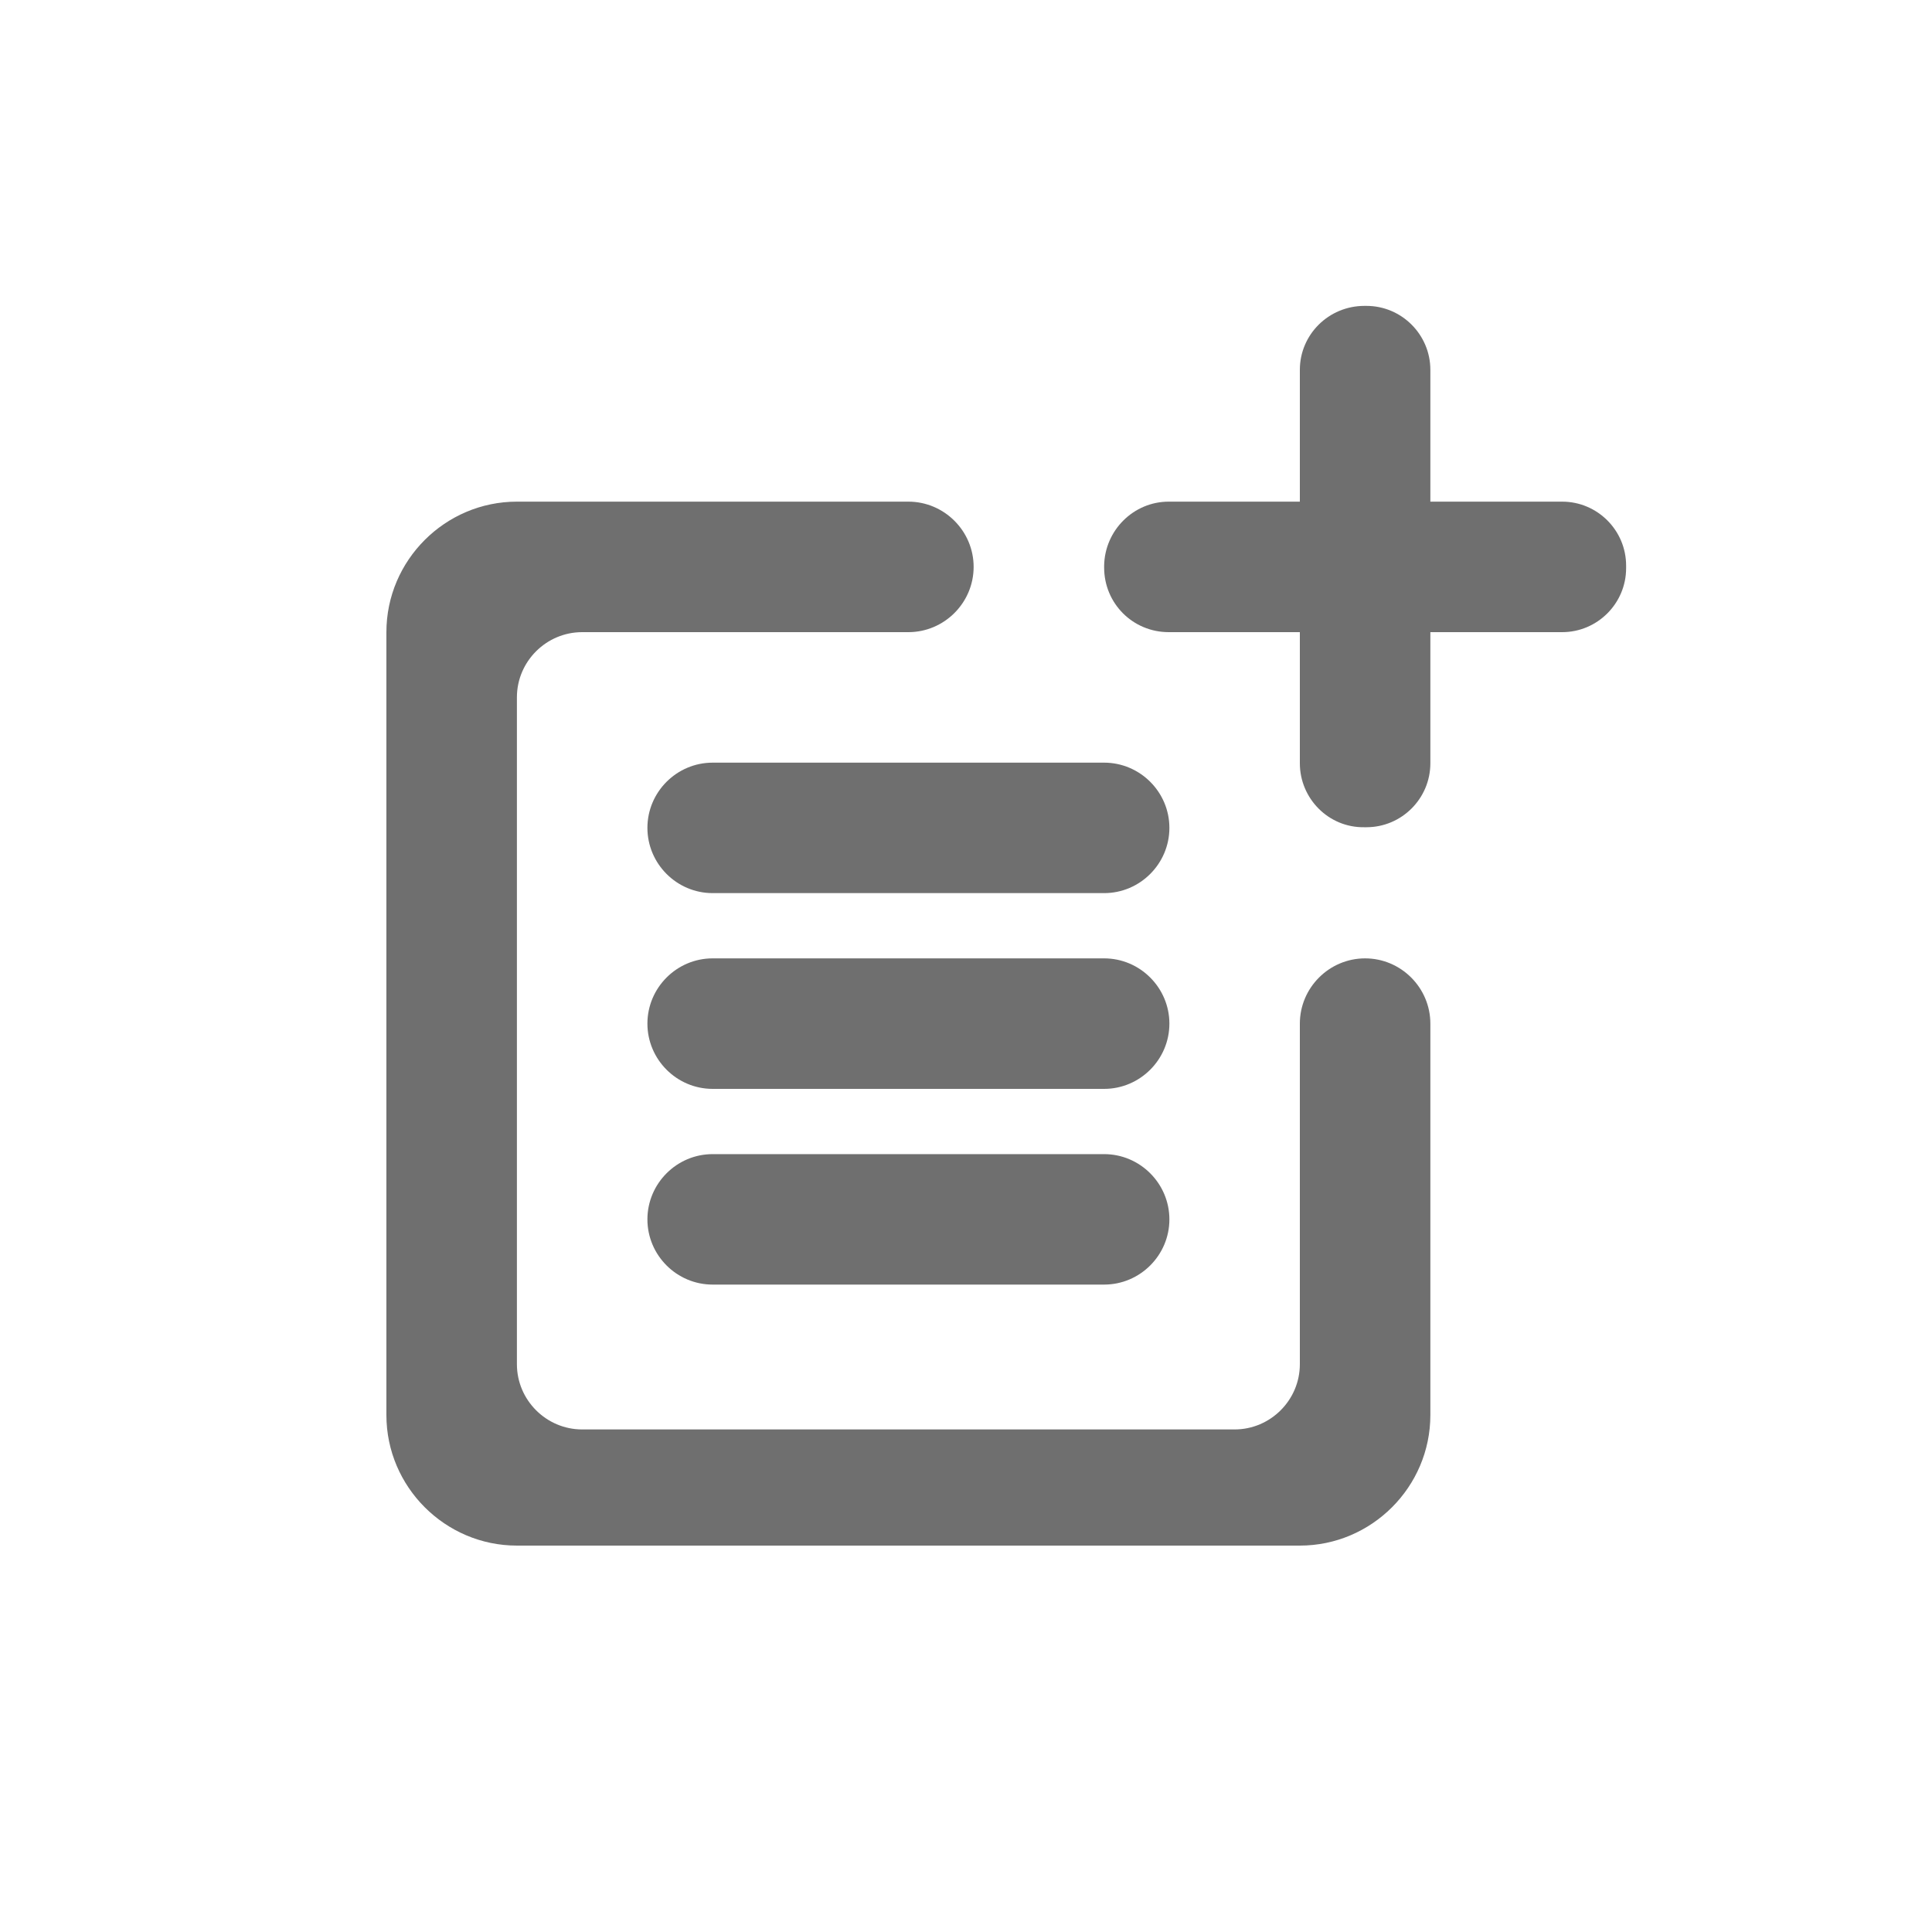 <svg width="40" height="40" viewBox="0 0 40 40" fill="none" xmlns="http://www.w3.org/2000/svg">
<g clip-path="url(#clip0_1628_1240)">
<path d="M28.263 19.842C27.52 19.842 26.912 20.45 26.912 21.193V28.244C26.912 28.987 26.304 29.595 25.561 29.595H12.053C11.31 29.595 10.702 28.987 10.702 28.244V14.438C10.702 13.695 11.31 13.088 12.053 13.088H18.807C19.55 13.088 20.158 12.48 20.158 11.737C20.158 10.994 19.55 10.386 18.807 10.386H10.702C9.216 10.386 8 11.601 8 13.088V29.298C8 30.784 9.216 32 10.702 32H26.912C28.398 32 29.614 30.784 29.614 29.298V21.193C29.614 20.45 29.006 19.842 28.263 19.842Z" fill="#6F6F6F"/>
<path d="M32.343 10.386H29.614V7.657C29.614 6.928 29.02 6.333 28.29 6.333H28.25C27.507 6.333 26.912 6.928 26.912 7.657V10.386H24.197C23.468 10.386 22.873 10.98 22.86 11.71C22.86 11.723 22.86 11.737 22.86 11.75C22.86 12.493 23.454 13.088 24.197 13.088H26.912V15.803C26.912 16.532 27.507 17.14 28.25 17.127C28.263 17.127 28.277 17.127 28.29 17.127C29.02 17.127 29.614 16.532 29.614 15.803V13.088H32.343C33.072 13.088 33.667 12.493 33.667 11.764V11.71C33.667 10.98 33.072 10.386 32.343 10.386Z" fill="#6F6F6F"/>
<path d="M22.86 15.79H14.754C14.011 15.79 13.404 16.397 13.404 17.14C13.404 17.883 14.011 18.491 14.754 18.491H22.86C23.603 18.491 24.211 17.883 24.211 17.14C24.211 16.397 23.603 15.79 22.86 15.79Z" fill="#6F6F6F"/>
<path d="M22.86 19.842H14.754C14.011 19.842 13.404 20.45 13.404 21.193C13.404 21.936 14.011 22.544 14.754 22.544H22.86C23.603 22.544 24.211 21.936 24.211 21.193C24.211 20.45 23.603 19.842 22.86 19.842Z" fill="#6F6F6F"/>
<path d="M22.86 23.895H14.754C14.011 23.895 13.404 24.503 13.404 25.246C13.404 25.989 14.011 26.596 14.754 26.596H22.86C23.603 26.596 24.211 25.989 24.211 25.246C24.211 24.503 23.603 23.895 22.86 23.895Z" fill="#6F6F6F"/>
</g>
<defs>
<clipPath id="clip0_1628_1240">
<rect width="40" height="40" fill="white"/>
</clipPath>
</defs>
</svg>
